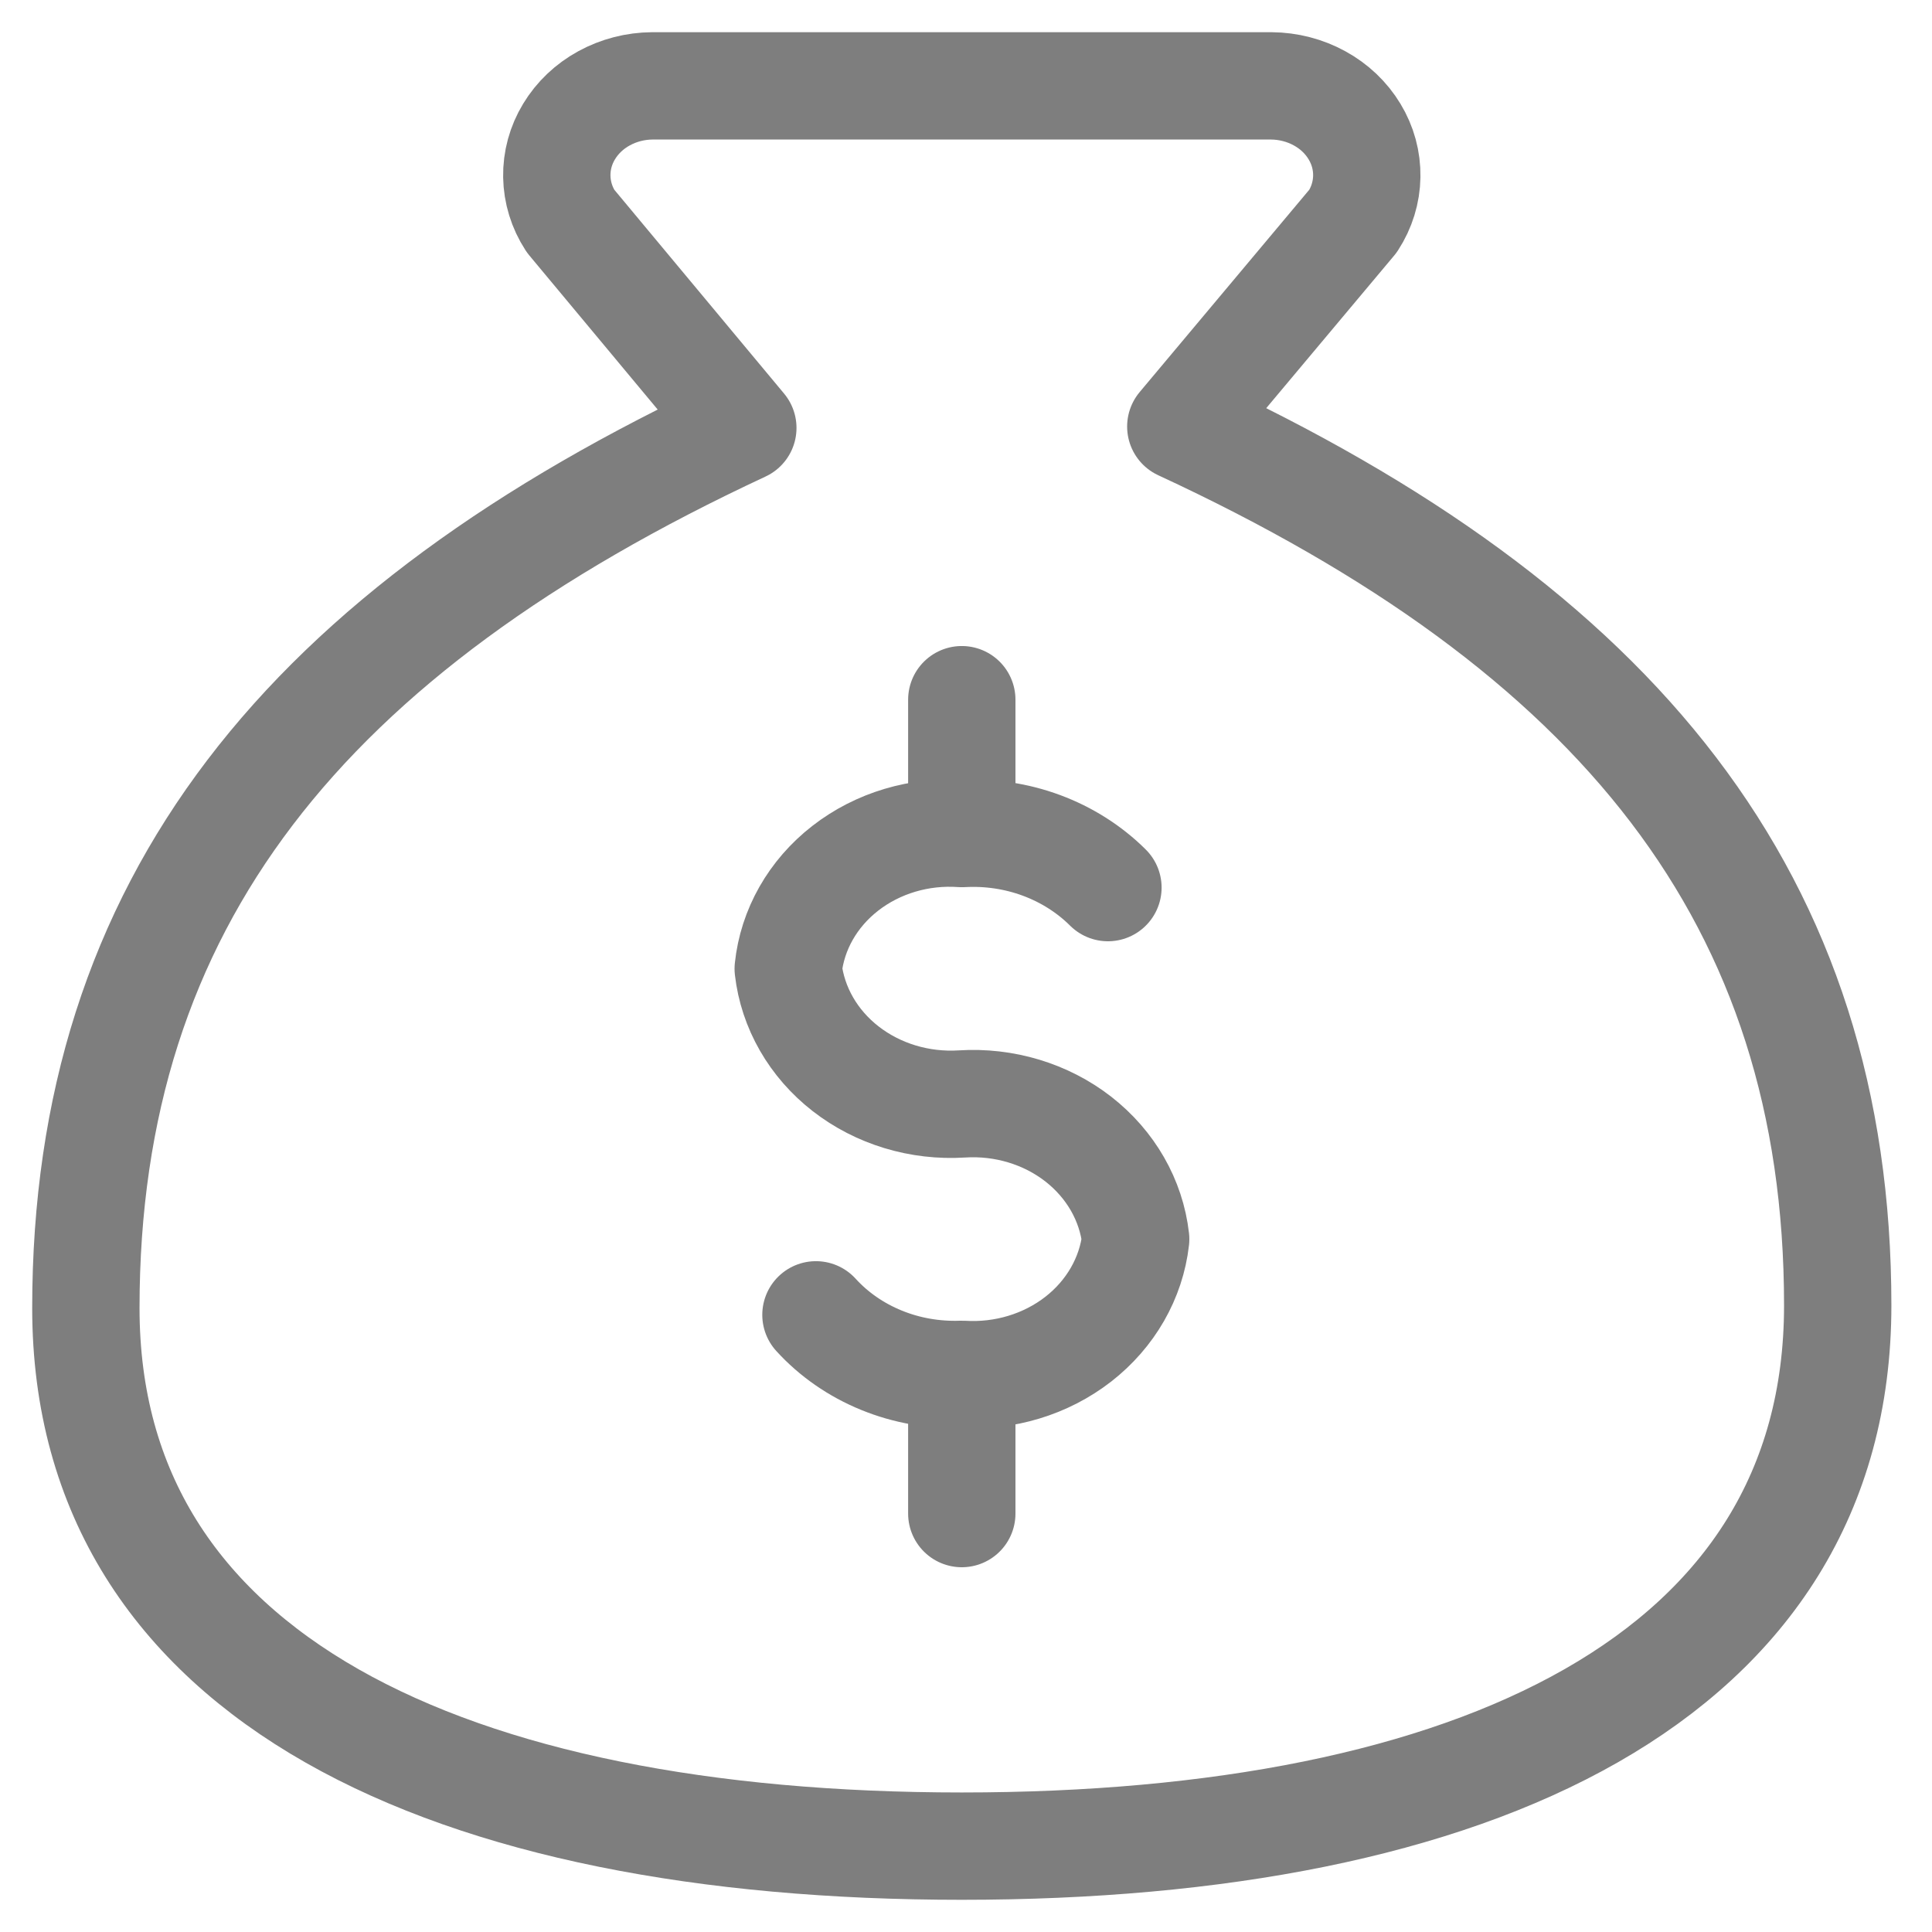 <svg xmlns="http://www.w3.org/2000/svg" width="45" height="45" viewBox="0 0 45 45" fill="none"><path d="M22.402 32.073V35.254M22.402 16.297V19.256M22.402 43C34.303 43 42.804 39.095 42.804 30.404C42.804 20.957 37.703 14.659 27.503 9.935L31.515 5.149C31.719 4.835 31.829 4.477 31.835 4.11C31.841 3.744 31.743 3.382 31.549 3.063C31.356 2.743 31.075 2.476 30.735 2.29C30.394 2.103 30.006 2.003 29.611 2H15.193C14.798 2.003 14.41 2.103 14.069 2.29C13.729 2.476 13.448 2.743 13.255 3.063C13.061 3.382 12.963 3.744 12.969 4.11C12.975 4.477 13.085 4.835 13.289 5.149L17.302 9.967C7.101 14.722 2 21.02 2 30.467C2 39.095 10.501 43 22.402 43Z" stroke="#7E7E7E" stroke-width="2.5" stroke-linecap="round" stroke-linejoin="round"></path><path d="M19.005 30.625C19.42 31.081 19.942 31.443 20.532 31.683C21.121 31.924 21.762 32.035 22.406 32.011C23.389 32.073 24.36 31.779 25.115 31.192C25.869 30.605 26.349 29.769 26.452 28.862C26.349 27.954 25.869 27.119 25.115 26.531C24.36 25.944 23.389 25.651 22.406 25.713C21.422 25.775 20.451 25.481 19.697 24.894C18.942 24.307 18.463 23.471 18.359 22.564C18.454 21.653 18.931 20.812 19.688 20.224C20.445 19.635 21.42 19.344 22.406 19.415C23.038 19.379 23.671 19.473 24.259 19.691C24.846 19.909 25.375 20.245 25.806 20.674" stroke="#7E7E7E" stroke-width="2.5" stroke-linecap="round" stroke-linejoin="round"></path></svg>